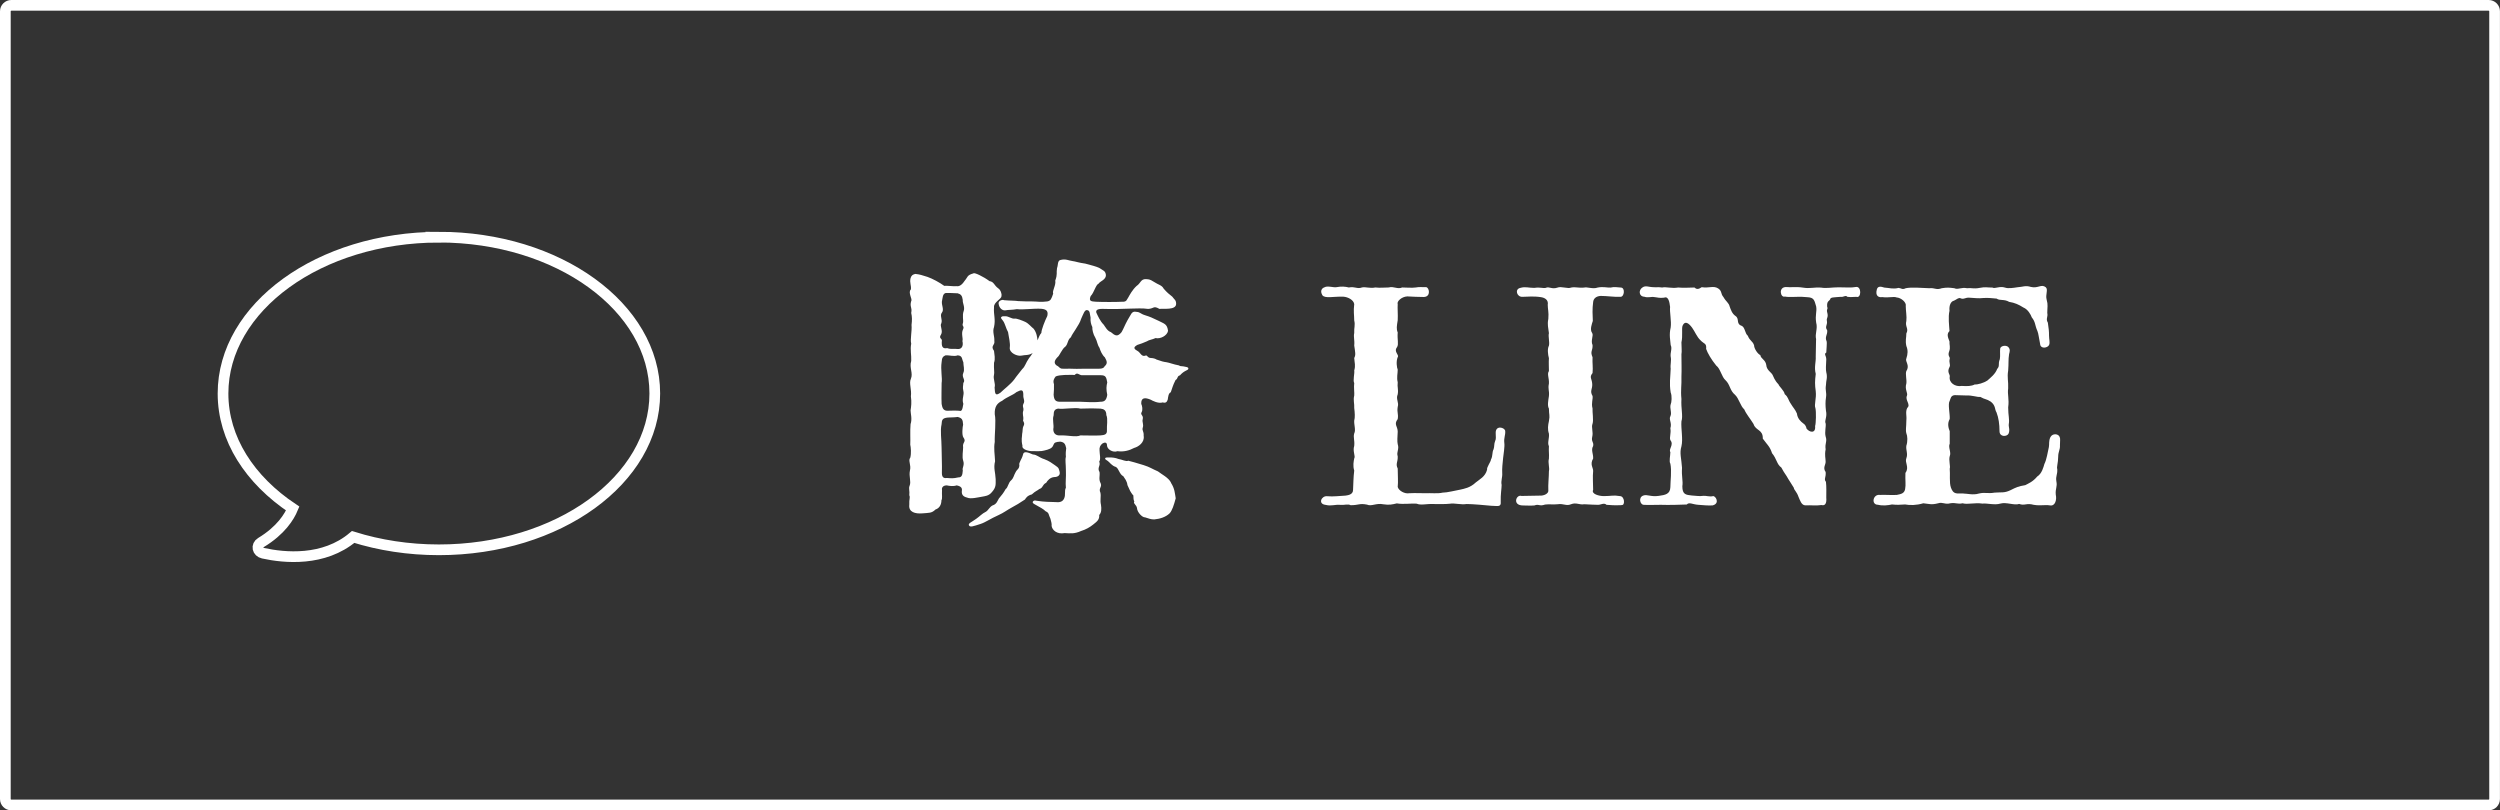 <?xml version="1.0" encoding="UTF-8"?>
<svg id="_レイヤー_2" data-name="レイヤー 2" xmlns="http://www.w3.org/2000/svg" viewBox="0 0 467.44 151.52">
  <rect x="0" y="0" width="467.44" height="151.52" fill="#333333" stroke="none"/>
  <defs>
    <style>
      .cls-1 {
        fill: #fff;
      }

      .cls-2 {
        fill: none;
        stroke: #fff;
        stroke-miterlimit: 10;
        stroke-width: 2px;
      }
    </style>
  </defs>
  <g id="_レイヤー_1-2" data-name="レイヤー 1">
    <g>
      <g>
        <path class="cls-1" d="M190.98,66.49c-.67.17-2.34-.45-2.17-1.56.11-.72-.17-1.84-.33-2.84-.39-.67-.56-1.62-.95-2.12-.22-.28-.45-.5-.33-.67.17-.22.45-.17.83-.17.5,0,1.17.5,1.62.45.39-.11,1.56.39,2.06.61.67.33,1.11.95,1.56,1.28.56.72.67,1.62.72,2.17.22-.56.45-1.11.72-1.39,0-.61.67-2.28,1.11-3.17.17-.78,0-1.23-1.06-1.34-1.45-.11-3.51.22-4.62.06-.89.17-1.67.11-2.12.22-.56.11-1.17-.39-1.28-1.11-.22-.67.67-.95,1-.78,1.28.11,1.84.06,2.67.17,1.23.06,1.56.06,2.56.06.95,0,1.67.17,2.84,0,.67-.11.78-.5,1.11-1.45-.22-.56.56-1.56.39-2.45.45-1.23.17-1.39.33-2.34.22-.5.06-1.34.61-1.5,1-.28,1.62.11,2.17.17.78.11,1.23.33,2.51.5,1.17.33,2,.5,2.67.84.72.5,1.06.5,1.17,1.22.11.95-1.11,1.23-1.34,1.67-.56.22-.84,1.67-1.5,2.34-.39.95.06,1,1,1.06,1.17.06,3.79.06,4.85,0,.95.06.89-.45,1.17-.78.28-.5.78-1.45,1.56-2.17.78-.5.78-1.34,1.78-1.28.39.06.61-.06,1.45.5.83.56,1.5.61,1.84,1.28.61.72,1.11,1.11,1.61,1.5.39.56.72.61.72,1.34,0,1.23-2.39.84-3.12.95-1.17-.67-.95-.06-2.12,0-1.11-.17-2.23-.06-3.23-.06-.84.06-3.95.11-4.9.06-1.28-.06-1.67.17-1.56.67.28.61.72,1.62,1.39,2.28.33.45.67,1.17,1.34,1.39.78.67,1.23.95,2,0,.39-.67.56-1.22,1.11-2.23.67-1,.72-1.78,1.67-1.56.78.06.61.33,1.73.67.72.22,1.28.45,2.4,1,1.06.56,1.61.56,1.78,1.89-.17.89-1.45,1.56-2.34,1.34-.56.28-1.23.33-1.62.61-.67.28-1.17.5-1.78.67-.89.5-.61.78.17,1.22.39.28.67,1.06,1.34.78.39-.17.33.45,1.06.45.39,0,.89.17,1,.28.89.33,1.39.45,1.84.5.67.11,1.23.39,2.4.61.11.17.45.11.78.17.45.11.95.11.95.39,0,.22-.17.28-.61.5-.33.17-.72.5-.95.78-.61.17-.33.61-.84.89-.56,1.11-.56,1.39-.89,2.28-.45.17-.5.95-.56,1.34-.11.28-.22.78-.95.56-.78.28-1.95-.33-2.23-.5-1.06-.45-1.84-.45-1.78.78.17.33.33,1.11.06,1.56-.28.5.39.56.22,1.28-.17.56.22.95,0,1.61-.17.56.22.61.17,1.5.22,1.23-.95,2.06-1.78,2.28-.84.45-1.89.78-3.12.61-.89.33-1.95-.39-1.95-1.06s-.45-.61-.84-.39c-.45.33-.61.78-.56,1.28,0,.67.28,1.67-.06,2.12.33.78-.45,1.11.06,1.95.11.72-.22,1.34.22,2.12.28.72-.45.89-.06,1.73.17.72-.11,1.34.11,2.28.11.72.11,1.45-.33,1.89.06.83-.33,1.17-1.11,1.78-.61.5-1.39.95-2.28,1.22-1.23.56-2,.45-3.06.39-1.45.28-2.34-.56-2.45-1.34.06-.39-.11-.89-.22-1.34-.39-.78-.22-1.11-.89-1.39-.45-.45-1-.72-1.89-1.22-.28-.17-.72-.33-.45-.67.22-.22.45-.11.84-.06,1,.17,2.56.22,3.17.22,1,.11,1.5-.06,1.78-.67.33-.72,0-1.45.33-2-.11-.95.06-1.95,0-3.23,0-1.28-.17-2,0-2.56-.06-.56,0-1.28.06-1.61-.17-.78-.33-1.11-1.11-1.23-.89.06-1.11.17-1.28.61-.22.67-.83.84-1.73,1.06-.5.17-1.62.11-2.06.11-.67.06-2.17-.28-2-1-.28-1.22-.06-1.62-.06-2.23.11-.39.06-1.11.22-1.39.45-.78-.22-.89,0-1.34.06-.5-.22-1,0-1.62.11-.67-.22-.61,0-1.23.39-.61-.06-.95,0-1.73,0-1-.33-1-1.28-.5-.72.61-1.78.89-2.67,1.62-.95.45-1.45,1.11-1.39,2.51.28,1.28-.06,3.9,0,5.18-.22,1.28,0,2.23.06,3.62-.33,1.28.06,2.06.11,3.34,0,.95.11,1.5-.67,2.39-.61.78-1.34.78-1.84.89-.72.11-2.17.5-2.84.17-.95-.22-1.06-.78-.95-1.45,0-.33-.17-.67-1-.83-.61.22-1.34.11-1.84,0-.67,0-1,.39-.89.89-.06.89.11,1.56-.11,1.89,0,.84-.39,1.5-1.11,1.73-.72.72-1.23.61-2.45.72-1.34.11-2.62-.22-2.45-1.61-.06-1.11.22-1.28,0-1.78.11-.84-.17-1.23.06-1.78.33-.78-.17-1.73.06-2.84.28-1-.39-1.89.06-2.39.22-.78.11-2.01,0-2.45.06-.95-.06-2.56.06-3.84.33-.95,0-2,0-2.56.11-.67.22-1.56.06-2.62.17-1.34-.39-2.45,0-3.29.45-1.06-.33-2.06.06-3.34.06-1.11-.22-2.06,0-3.23-.22-.84.17-2.34.06-3.51.11-.89.11-1.5-.06-2.23.22-1.11-.33-1.11,0-2.23.28-.33-.67-1.62-.06-2.17.11-.72-.28-1.23-.06-2.12.17-.56.45-.67.89-.78.95.11,1.17.22,2.28.56.95.33,2.28,1.06,3.12,1.67.56-.06,1.5.11,2.28.06.61.11,1.11-.33,1.62-1.11.5-.56.33-.95,1.56-1.28.17-.22,1.89.61,3.01,1.45.84.11.84.78,1.62,1.34.45.28.72,1.06.61,1.45.06.56-1.5,1.11-1.39,2.12-.11,1.39.33,2.17,0,3.68-.33.89.11,1.67.06,2.56.17.89-.78.89-.06,1.89.06.67.28,1.45,0,2.23-.06,1.17.11,1.84,0,2.23-.22.83.33,1.62.11,2.39.06,1.28.17,1.62,1.11.95.56-.56,1.89-1.56,2.56-2.45.45-.67.95-1.22,1.5-1.95.56-.5.61-1.11,1.28-2.06.17-.22.45-.56.67-.95-.72.5-1.45.33-2.12.5ZM180.18,58.19c.28-.83-.22-1.45-.17-2.12-.11-.78-.33-1.06-.95-1.23-1.11-.06-1.56-.06-2.23-.06-.61.17-.56.89-.72,1.62-.06.72.45,1.5,0,2.06-.45.56.17,1.28-.11,2-.33.5.39,1.39-.06,2.12-.45.67.17.72.17,1.06-.11,1.17.11,1.62,1,1.45.72.28,1.23.06,1.95.17.78.06,1.11-.61.89-1.5.17-.45-.28-1.39.11-2.17.33-.67-.28-.5,0-1.23.11-.45-.17-1.34.11-2.17ZM179.06,77.96c-.72.11-1.23.06-1.84.11-1.06.11-1.11.45-1.17,1.28-.28,1.11,0,2.9,0,4.29s.11,3.23.06,4.84c0,.95.56.95.95.89.78.06,1.17.11,2.12-.11.56,0,.78-.28.84-1.28-.17-.56.39-.95.06-1.89-.22-.67,0-1.84,0-2.45-.17-1,.67-1,.06-1.84-.33-.45-.17-2-.06-2.39-.06-1-.22-1.23-1-1.45ZM180.12,75.51c-.33-1,.22-1.62,0-2.45-.17-.61,0-1.06,0-1.45.5-.61-.39-1.06,0-1.89.28-.61,0-1.34,0-2-.28-.5-.11-1.23-1.06-1.28-.67.28-1.56-.06-2.28,0-.45.22-.67.39-.72,1.28-.22,1.39.17,3.01,0,3.9,0,1-.06,2.67,0,3.9.11.5.17,1.23,1,1.28.28,0,1.56-.06,2.28,0,.5.17.61-.22.78-1.28ZM194.32,91.44c-.39.33-.67.33-1.39,1-.84.22-1.11.67-1.28.95-1.06.72-1.67,1.06-2.28,1.39-1.23.67-1.62,1.06-2.73,1.56-1.39.61-2.4,1.34-3.29,1.62-1.39.45-1.95.67-2.17.28-.22-.39.5-.61,1.34-1.23.72-.5,1.06-.95,1.84-1.34.45-.28.67-.89,1.23-1.17.78-.22.95-.95,1.17-1.28.56-.67.84-1,1.28-1.78.45-.28.45-1.17,1.06-1.67.45-.45.45-.89.78-1.45.33-.67.67-.56.72-1.34-.17-.45.45-1.06.67-1.95.11-.78.95-.45,1.84-.06.84.06,1.11.56,2.17.89.89.33,1.39.72,1.95,1.11.84.56.72.67.89,1.23.17.61-.28,1-1,1-.78.06-1.28.67-1.5,1.06-.78.39-.56.95-1.28,1.17ZM206.86,77.63c0-.95-.5-1.17-1.11-1.23-.84-.06-2.34-.06-3.73,0-.95-.28-3.23.17-4.18,0-.61.11-.84.39-.84,1.28-.28.78.11,1.78-.06,2.56,0,.78.45,1.22,1.28,1.17,1.45-.06,2.95.39,3.79,0,.78,0,2.95.06,3.73,0s1.28-.17,1.23-.95c-.06-.78.22-2.17-.11-2.84ZM197,73.73c.06,1.11.39,1.39,1.23,1.39h3.79c.72,0,2.34.17,3.73,0,.72,0,1.11-.22,1.28-1.28-.22-1.06-.17-1.62,0-2.34-.17-.95-.28-1.34-1.17-1.34h-3.62c-.5-.06-.84-.61-1.28-.06-1.23,0-2.73-.06-3.56.28-.33.39-.56.84-.33,1.45,0,.83,0,1.23-.06,1.89ZM206.58,66.82c-.5-.45-.84-1.23-1-1.78-.45-.67-.39-1.17-.78-1.89-.39-.61-.61-1.56-.56-2-.22-.45-.39-1-.33-1.78-.17-.67-.06-1.34-.67-1.39-.45-.06-.67.72-1.11,1.67-.28,1.06-1.73,2.84-1.89,3.4-.67.5-.5,1.23-1.06,1.78-.56.33-1.11,1.73-1.39,1.89-.56.56-1,1.28.06,1.78.61.61.72.39,1.39.45,1.06-.06,1.5.06,3.06,0h2.56c.67,0,1.45.06,1.67-.45.56-.5.5-.89.06-1.67ZM218.94,90.27c.72,1.11.72,1.95.89,2.9-.33,1.23-.67,2.34-1.17,2.84-.72.67-1.73,1-2.84,1.11-.67,0-1-.17-1.73-.39-.45.06-1.45-.89-1.5-1.73-.06-.56-.78-.89-.5-1.23-.33-.67,0-1.17-.33-1.28-.39-.56-.5-.72-.95-1.78-.11-.83-.5-1.22-.78-1.67-.72-.33-.84-1.45-1.39-1.73-.78-.22-1.17-.89-1.5-1.11s-.56-.33-.5-.5c.06-.22.56-.17.84-.17.45,0,1.11.06,1.62.28.72.11,1.5.56,1.84.33.67.17,1.5.39,2.9.83,1.23.39,1.5.67,2.67,1.17.61.5,2.01,1.17,2.45,2.12Z"/>
        <path class="cls-1" d="M281.27,82.81c.11.67-.17,2.23-.22,2.79-.11,1.11-.22,1.95-.17,2.9.06.72-.28,1.45-.11,2.17,0,.67-.22,1.84-.17,3.12.11,1.11-.61.78-1.73.78-1.06-.11-3.62-.33-4.62-.33-1.17.17-2.39-.22-3.12-.06-.89.11-2.28.06-3.17.06-1.23-.06-2.28.28-3.06-.06-.89-.11-2.51.17-3.73-.06-.89.22-1.45.33-2.51.17-1.34-.28-2.23.45-3.06.06-1.45-.28-1.5.11-3.06.11-.5-.28-1.17,0-1.84-.06-1.17-.11-1.73.28-2.84,0-1.5-.17-.78-1.73.28-1.62,1.23.11,2.17-.06,3.4-.11.33-.06,1.45-.11,1.45-1.06.06-1,.06-2.45.22-3.62-.28-.89-.11-1.73,0-2.28.28-.39-.33-1.34,0-2.34.11-1.11-.22-1.56,0-2.34.33-.61-.06-1.62,0-2.39.17-.56.11-1.5,0-2.34.06-.83-.22-1.45,0-2.34.06-.45-.11-1.56,0-2.34-.28-.45.11-1.89,0-2.34.28-1,.06-1.39,0-2.34.33-.61.17-1.11,0-2.34.11-1-.17-1.56,0-2.34-.06-.95.22-1.45,0-2.34,0-.95-.17-1.73,0-3.06-.11-.78-1.17-1.34-2.06-1.39-1.78-.06-3.45.39-3.9-.28-.11-.22-.67-1.17.61-1.56.72-.17,1.45.17,2.06.06.89-.17,1.62-.11,2.28.06,1.17-.22,1.56.33,2.45,0,.61-.17,1.5.22,2.51,0,1,.11,1.45,0,2.51,0,.89-.28,1.62.39,2.51,0,.5,0,1.89.11,2.56,0,.56-.11.95-.06,1.89-.06.61,0,1,1.84-.45,1.84-.95,0-2.06-.06-3.06-.11-1.06.06-2,.95-1.78,1.45-.06.72.06,1.95,0,3.01-.17,1.06-.28,1.62,0,2.28-.11,1.39.22,2.12-.11,2.73-.72.89.45,1.45.11,1.89-.33.78-.17,1.95,0,2.34,0,.72-.22,1.5,0,2.34-.11,1.06.17,1.28,0,2.28-.39.89.28,1.5,0,2.34-.17,1.11.17,1.23,0,2.28-.78,1,0,1.34,0,2.34-.06.95-.11,1.89,0,2.34.33,1-.28,1.45,0,2.28.06,1.06-.45,1.39,0,2.28,0,1.45.11,2.39,0,3.45.17.67,1.28,1.34,2.17,1.17,1.34-.06,1.73,0,3.06,0,.95-.06,2.28.11,3.17-.11.84,0,2.34-.39,3.29-.56.72-.17,1.84-.33,2.9-1.34.67-.56,1.78-1.06,2.12-2.39-.11-.45.72-1.5.72-1.89.39-.72.17-1.34.5-1.95.17-.5.06-1,.28-1.5.22-.45.11-.78.11-1.5-.06-1.56,1.73-1.06,1.78-.39.06.83-.28,1.22-.17,2.23Z"/>
        <path class="cls-1" d="M303.22,94.45c-1.39.06-2.01,0-2.84-.06-.45-.45-1.06,0-1.56,0-.56,0-1.62-.06-2.62-.11-.84.17-1.5-.39-2.45,0-.89.39-1.39-.17-2.51,0-1.06.11-1.39-.06-2.34.06-1.17.39-1.11-.17-2.01.17-.89.06-1.23,0-2.12,0-2.06,0-1.28-2.12-.28-1.78,1.28,0,2.17-.06,3.34-.06.89.06,1.67-.39,1.67-.89-.06-1.28.11-2.51.11-3.68.17-.67-.22-1.56,0-2.34.06-1.06-.06-1.17,0-2.34-.33-.61.11-1.5,0-2.34-.28-.83-.17-1.56,0-2.34.22-1.11,0-1.17,0-2.34-.33-.56-.11-1.56,0-2.34.11-1.06-.22-1.28,0-2.34.06-1.06-.39-1.78,0-2.34,0-.84-.06-1.62,0-2.4-.17-.61-.33-1.73,0-2.34.17-.67-.17-1.73,0-2.34-.11-1.06-.33-1.56-.11-2.67.11-1.28-.11-1.84-.11-2.62.17-.95-.56-1.34-1.28-1.45-1.45-.22-2.51-.06-3.45-.06-1.06.06-1.5-1.45-.39-1.67.95-.28,1.5,0,2.62,0,1.06-.17,1.62.11,2.12,0,.67-.33,1.11.33,2.23-.06.61-.28,2.01.28,2.51,0,.84-.17,1.39.11,2.45,0,.45-.17,1.67.33,2.51,0,1.11-.22,1.89.06,2.45,0,.67-.17,1.11-.06,1.95,0,.78.06.61,1.73-.11,1.73-1.11.06-2.51-.17-3.73-.17-.84.06-1.34.5-1.39,1.17-.17,1.23-.11,2.45-.06,3.51-.17.56-.61,1.62-.11,2.28.28.45-.33,1.39.06,2.23.06,1.11-.5,1.11,0,2.28-.06,1.17.11,1.84,0,2.95-.67.83-.11,1-.06,2.06.06.95-.5,1.28.06,2.23.11.56-.28,1.34,0,2.34-.06.61.22,2.17,0,2.84-.28.67.17,1.56-.06,2.45-.22.95.33.95.17,1.73-.45.72.06,1.5,0,2.34-.67,1.11.06,1.78,0,2.34-.11.95,0,2.62,0,3.51-.39.78,1.11,1.17,2,1.17,1.45,0,1.73-.22,3.01,0,.89,0,1,1.78.33,1.67Z"/>
        <path class="cls-1" d="M339.58,63.48c-.28-1.11.33-1.95,0-3.17-.22-1.45.17-2,0-3.01-.33-1.06-.33-1.67-1.62-1.73-.67-.06-1.34-.11-2.23-.06-.67,0-1.5.06-2-.06-.84.28-1.28-1.84.28-1.78.89.11,1.67-.11,3.12.11,1.28.22,2.12-.11,3.4,0,.95.17,2.06-.06,3.23-.06,1.5,0,2.34.11,3.23-.06,1.11-.22,1.06,2.17.11,1.84-1,.06-1.28.06-1.67,0-.39-.39-.72.11-1.28,0-1.28.11-1.89.06-1.95.45-.17.39-.67.28-.56,1.45.22.39-.17.33,0,1,.28.95-.17,1.06-.06,1.56.17.84-.45,1.11.06,1.78.11.84-.5,1.23-.11,2.06.11.33-.06,1.62-.06,2.12-.5.28,0,.56,0,1.28-.06,1-.11,1.95,0,2.4.28,1.06-.06,1.56-.06,2.39-.17,1.11.17,1.28,0,2.39-.11.72-.11,1.45,0,2.4.28,1.22-.33,1.84-.06,2.39.11.5-.22,1.62,0,2.45.33.95-.17,1.23,0,2.4-.22,1.11,0,1.62,0,2.34,0,.56-.56,1.11,0,1.89.11,1-.39,1.34.06,1.84.11.95.06,1.95.06,2.95.11,1.17-.28,1.56-.89,1.39-1.28.17-1.62,0-3.06.06-.72-.06-.95-.95-1.23-1.56-.33-1-.84-1.28-.89-1.73-.45-.78-.95-1.45-1.34-2.17-.45-.67-.61-.89-1-1.62-.84-.56-.84-1.62-1.73-2.67-.39-1.23-.83-1.5-1.73-2.73.06-1.73-1.34-1.45-1.73-2.73-.61-1-1.39-1.89-1.73-2.73-.72-.61-1-2.06-1.73-2.73-1-.83-.89-1.89-1.78-2.73-.72-.61-.95-2.17-1.73-2.73-.95-1.17-1.62-2.34-1.89-3.12.11-1.11-.39-.89-1.06-1.62-.67-.61-1.06-1.67-1.56-2.34-.61-.84-1.34-1.39-1.78-.39-.22.5.06,1.95-.22,3.12,0,1,.11,1.67,0,2.23,0,1.67.06,2.73,0,4.18.06,1.67-.17,2.45,0,4.18-.11,1.78.33,3.17,0,4.18-.11,1.39.33,3.29,0,4.68-.39,1.28,0,2.23.11,4.01-.11,1.67.22,2.45.06,3.45,0,1.56.67,1.61,1.78,1.73,1.11.06,1.28.17,2.17.06.39-.06,1.17.22,1.78.06.45-.11,1.39,1.34-.06,1.73-.84.06-1.95-.06-2.67-.11-1.06-.06-1.73-.56-2.17-.06-1.23.06-3.45.11-4.85.06-1.45,0-2.12.06-3.23,0-.67-.06-1-1.39-.06-1.73.72-.28,1.39.28,2.9.06,1.23-.17,2.12-.33,2.17-1.62,0-1.11.28-3.06,0-4.4-.28-.39,0-1.5,0-2.17-.39-.56.72-1.34,0-2.23-.22-.5.17-1.23,0-2.23.33-1-.33-1.62,0-2.23.33-.67-.17-1.5.06-2.23.17-.33.28-1.56,0-2.23-.28-1.78-.06-2.67,0-4.46-.11-.67.17-1.56,0-2.23-.11-.78.33-1.5,0-2.17-.06-.89-.33-1.89,0-3.29.17-1.17-.22-2.9-.11-3.84-.11-.95-.33-2.06-1.11-1.73-.95.11-1.23-.06-1.84-.11-.56-.11-1.23.17-1.84-.06-1.11-.06-1.11-1.28-.39-1.73.61-.45,1.17-.06,2.12-.06.5.06.84-.06,1.56.06.78-.17,1.84.22,3.01,0,1.17.11,1.84,0,3.06,0,.39.39.78.33,1.34-.06,1.39.22,2.17-.33,3.06.22.78.5.45,1,1,1.62.5.89,1,1.06,1.17,1.78.22.61.45,1.34,1.11,1.78.78.56,0,1.45,1.17,1.84.61.33.56,1.39,1.11,1.84.39,1,.89.95,1.17,1.78,0,.61.67,1.62,1.17,1.84.11.72.95.83,1.11,1.84.06.95.89,1.34,1.17,1.84.17.33.39,1.06,1.11,1.78.11.39,1.06,1.17,1.17,1.84.72.61.56.95,1.17,1.84.39.67.78,1,1.11,1.78.11.95.72,1.5,1.17,1.84.33.17.61.67.61.95.56.78,1.78,1,1.62-.45.17-.39.22-2.73.06-3.34-.28-.67.22-1.78.06-3.17-.17-1.23-.17-1.84,0-3.23-.33-1.28.06-2.23,0-3.23l.06-3.23Z"/>
        <path class="cls-1" d="M367.1,92.28c.72,0,1.84.33,2.9,0,1.17-.28,1.62.06,2.95-.17,1.28-.11,1.78.11,2.95-.45,1.11-.56,1.45-.72,2.78-.95.61-.33,1.39-.61,2.23-1.61.89-.56,1.17-1.78,1.34-2.34.45-.89.61-2.23.84-3.17.11-.56-.06-1.11.28-1.84.39-.78,1.5-.67,1.73-.06.17.33.06.78.06,1.56.06.84-.33,1.17-.33,2.17,0,1.11-.33,1.95-.17,2.28.06,1.11-.33,1.28-.17,2.28.22,1.06-.22,1.34-.11,2.51.22.95-.11,2.17-1.06,2.01-1-.17-1.73.11-3.06-.11-1.39-.39-1.67.22-2.73-.17-.84.33-2.45-.39-3.51-.06-1.06.33-2.56-.11-3.34,0-1.56-.22-2.73.22-3.73-.06-.95.22-1.28-.17-2.28,0-1,.28-1.45-.28-2.28,0-1.28.33-1.67.11-2.78,0-1.28.39-2.51.39-3.4.22-1.06.06-1.45.11-2.45,0-.78.17-1.73.28-2.62.06-1.34,0-.95-2.06.39-1.84.84-.06,1.89.06,3.12,0,.83-.17,1.39-.28,1.56-1.06.17-.89,0-1.67.06-3.06.78-1.06-.17-1.95.17-2.73.33-.89-.11-1.5,0-2.34.28-.83.22-1.84,0-2.34-.17-.61,0-1.17,0-2.34.11-1-.22-1.62.17-2.4.72-.61-.45-1.45-.06-2.28.22-.5-.45-1.17-.11-2.28.11-.67-.22-1.78,0-2.34.72-1.06-.28-1.78,0-2.34.28-.83.33-1.56,0-2.34-.22-1.06,0-1.45,0-2.34.5-.95-.28-1.23,0-2.34.11-.78-.11-1.95-.11-2.78.17-.67-.84-1.56-1.73-1.62-.56-.22-1.39.11-2.67-.06-.67.11-1.34-.22-1-1.45.17-.61.72-.56,1.39-.33,1,.06,1.62.33,2.67.06.56.06.67.39,1.34.06,1.06-.22,2.9-.06,4.4,0,1.06-.11,1.28.39,2.34,0,1.06-.17,1.39-.11,2.34,0,.67.33,1.28-.22,2.39,0,.84-.11,1.17.17,2.34-.06,1.11-.22,1.34-.06,2.4-.06.45.28,1.34-.33,2.34,0,.61.22,1.56.06,2.34-.06,1.06-.06,1.45-.39,2.51-.06,1.34.33,1.95-.61,2.78.06.5.45-.11,1.39.17,2.34.28.95.11,1.39.11,2.45.17.84-.33,1.06.11,1.84.17,1.17.22,1.56.22,2.45,0,.67.22,1.28,0,1.73-.28.56-1.61.78-1.67-.22-.28-1.34-.28-1.84-.5-2.4-.5-1.11-.33-1.67-1.06-2.56-.17-.5-.72-1.5-1.56-1.84-.89-.56-1.62-.89-2.67-1.06-.95-.56-1.73-.17-2.34-.61-.72-.06-1.56-.17-2.45-.11-1.06.11-1.45,0-2.67-.06-.72-.06-1.06.39-1.62.11-.39-.17-.72.22-1.23.45-.56.11-.95.84-.84,1.89-.28,1.17-.06,2.79,0,3.79-.5.5-.39,1,0,1.95-.06.56.22,1.11-.06,1.84-.33.84.17,1.06.11,1.34-.22.89.22,1.11-.06,1.62-.5.95.11,1.34.06,1.73-.22,1.17,1,2,2.23,1.78,1.06.06,1.78.06,2.45-.28.5.06,1.67-.28,2.34-.72.56-.5,1.5-1.22,1.84-2.17.56-.61.11-.89.5-1.84.11-.67,0-1.22.06-1.95.06-.56,1.11-.72,1.5-.33.45.45.28.89.17,1.34-.17,1.11-.06,1.67-.17,3.06-.22,1.39.06,1.95,0,3.34-.17,1.17.22,2,0,3.56,0,1.56.28,2.17.11,3.17-.06.5.28,1.06-.06,1.78-.33.56-1.67.61-1.67-.5,0-1.28-.17-2.51-.56-3.51-.39-.61-.11-1.23-1.06-2-.84-.56-1.11-.39-1.95-.89-.67.06-1.45-.33-2.73-.28-.56,0-1.45-.06-2.06-.06-.78.06-.78.67-.95,1.06-.39.56.06,2.45,0,3.4-.5.89-.22,1.73,0,2.28v2.34c-.33.67.33,1.62,0,2.34-.22.72.17,1.95,0,2.34.11.89-.11,2.62.22,3.51.17.45.39,1.06,1.17,1.11h1.17Z"/>
      </g>
      <path class="cls-1" d="M465.32,2c.06,0,.11.05.11.11v147.29c0,.06-.05.11-.11.11H2.11c-.06,0-.11-.05-.11-.11V2.11c0-.06.05-.11.11-.11h463.21M465.32,0H2.11C.95,0,0,.95,0,2.11v147.29c0,1.17.95,2.11,2.11,2.11h463.21c1.17,0,2.11-.95,2.11-2.11V2.11c0-1.17-.95-2.11-2.11-2.11h0Z"/>
      <path class="cls-2" d="M82.07,44.35c-22.3,0-40.37,13.09-40.37,29.23,0,8.51,5.02,16.16,13.03,21.5-.62,1.49-2.17,4.09-5.95,6.37-.91.55-.66,1.75.42,1.99,3.95.87,11.34,1.6,16.83-3.04,4.92,1.54,10.34,2.4,16.03,2.4,22.3,0,40.37-13.09,40.37-29.23s-18.08-29.23-40.37-29.23Z"/>
    </g>
  </g>
</svg>